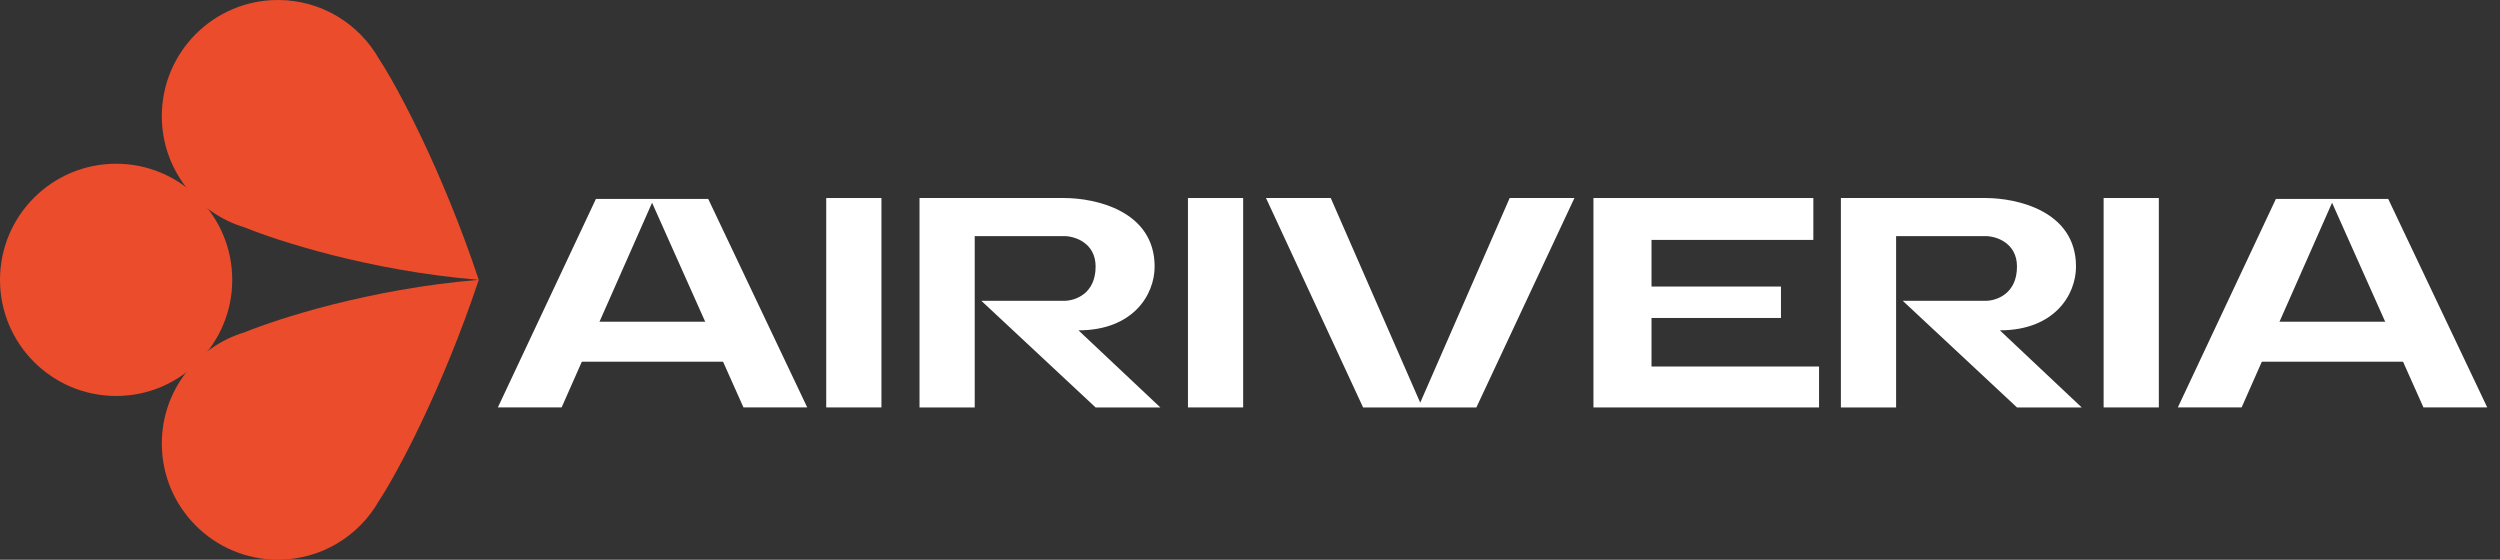 <svg width="134" height="30" viewBox="0 0 134 30" fill="none" xmlns="http://www.w3.org/2000/svg">
<rect x="0" y="0" width="134" height="30" fill="#333333" stroke="none"/>
<g id="Group 105134">
<g id="Group 105130">
<g id="Group 105128">
<path id="Vector 15" d="M31.941 10.663L26.686 21.836H30.104L34.951 10.867L39.849 21.836H43.267L37.961 10.663H31.941Z" fill="white"/>
<rect id="Rectangle 1786" x="30.919" y="17.244" width="7.959" height="2.143" fill="white"/>
</g>
<g id="Group 105129">
<path id="Vector 15_2" d="M121.988 10.663L116.733 21.836H120.152L124.999 10.867L129.896 21.836H133.315L128.009 10.663H121.988Z" fill="white"/>
<rect id="Rectangle 1786_2" x="120.967" y="17.244" width="7.959" height="2.143" fill="white"/>
</g>
<rect id="Rectangle 1787" x="44.286" y="10.614" width="2.959" height="11.224" fill="white"/>
<rect id="Rectangle 1789" x="63.674" y="10.614" width="2.959" height="11.224" fill="white"/>
<rect id="Rectangle 1793" x="112.754" y="10.614" width="2.959" height="11.224" fill="white"/>
<path id="Rectangle 1791" d="M97.195 10.614H85.409V21.839H97.501V19.645H88.521V17.043H95.46V15.359H88.521V12.859H97.195V10.614Z" fill="white"/>
<path id="Rectangle 1790" d="M71.328 10.614H67.858L73.062 21.839H79.134L84.389 10.614H80.919L76.124 21.584L71.328 10.614Z" fill="white"/>
<path id="Rectangle 1788" d="M52.245 10.614H49.286V21.839H52.245V12.655H57.041C57.602 12.655 58.725 13.012 58.725 14.288C58.725 15.767 57.602 16.124 57.041 16.124H52.602L58.725 21.839H62.194L57.806 17.706C60.715 17.706 61.888 15.818 61.888 14.288C61.888 11.308 58.725 10.615 57.041 10.614H52.245Z" fill="white"/>
<path id="Rectangle 1792" d="M101.631 10.614H98.672V21.839H101.631V12.655H106.427C106.988 12.655 108.11 13.012 108.11 14.288C108.11 15.767 106.988 16.124 106.427 16.124H101.988L108.11 21.839H111.58L107.192 17.706C110.1 17.706 111.274 15.818 111.274 14.288C111.274 11.308 108.11 10.615 106.427 10.614H101.631Z" fill="white"/>
</g>
<g id="Group 105131">
<ellipse id="Ellipse 29" cx="6.224" cy="15" rx="6.224" ry="6.224" fill="#EA4C2C"/>
<g id="Group 105132">
<path id="Ellipse 31" d="M14.897 0C11.46 0 8.673 2.787 8.673 6.224C8.673 9.041 10.544 11.421 13.112 12.189C14.829 12.888 19.744 14.51 25.662 15C23.703 9.122 21.283 4.626 20.318 3.163C19.249 1.275 17.222 0 14.897 0Z" fill="#EA4C2C"/>
<path id="Ellipse 32" d="M14.897 29.999C11.46 29.999 8.673 27.212 8.673 23.775C8.673 20.958 10.544 18.578 13.112 17.81C14.829 17.111 19.744 15.489 25.662 14.999C23.703 20.877 21.283 25.373 20.318 26.836C19.249 28.724 17.222 29.999 14.897 29.999Z" fill="#EA4C2C"/>
</g>
</g>
</g>
</svg>
